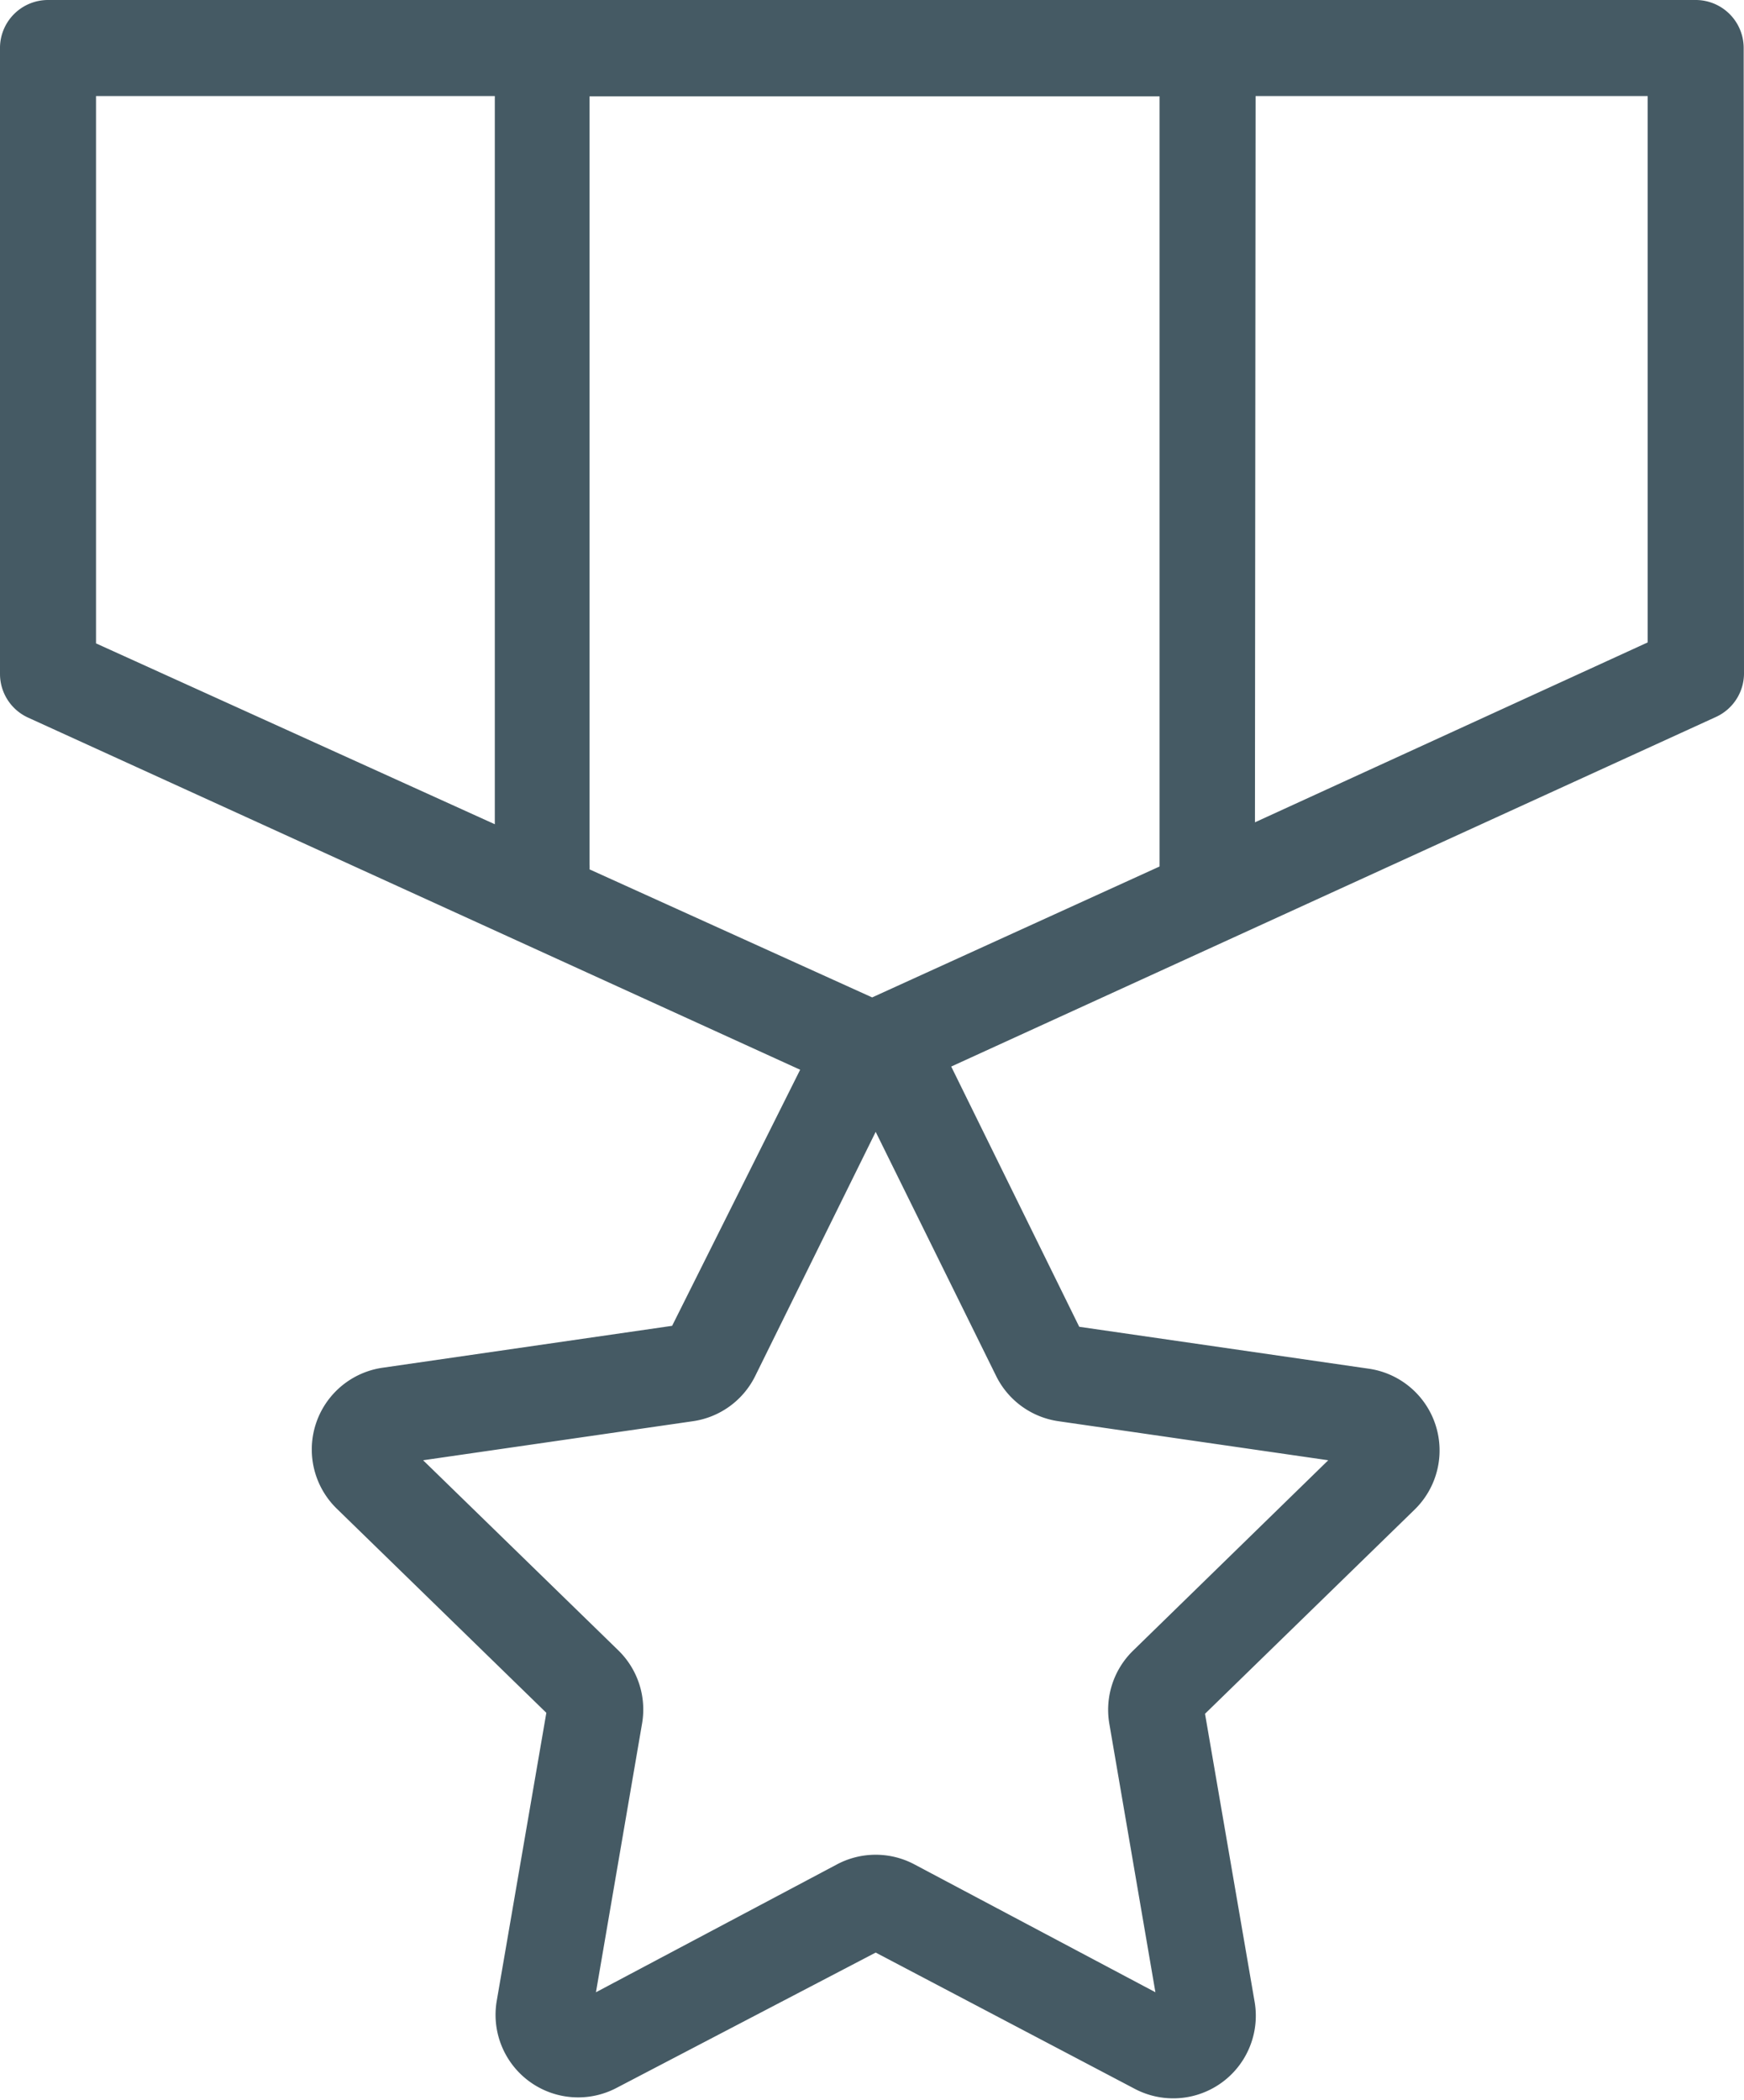 <svg xmlns="http://www.w3.org/2000/svg" viewBox="0 0 54.49 65.6"><defs><style>.cls-1{fill:#455a64;}</style></defs><title>Medal</title><g id="Layer_2" data-name="Layer 2"><g id="Layer_8" data-name="Layer 8"><path class="cls-1" d="M54.48,1.5A1.5,1.5,0,0,0,53,0h0L1.5,0A1.5,1.5,0,0,0,0,1.53V21.06a1.5,1.5,0,0,0,.88,1.36L25,33.42l-4,8-9.05,1.31a2.58,2.58,0,0,0-1.43,4.4l6.55,6.38-1.55,9a2.58,2.58,0,0,0,3.74,2.72L27.36,61l8.1,4.26a2.58,2.58,0,0,0,3.74-2.72l-1.55-9,6.55-6.38a2.58,2.58,0,0,0-1.43-4.4l-9.05-1.31-4-8.13L53.61,22.4A1.5,1.5,0,0,0,54.49,21ZM27.25,31.16l-8.83-4a1.44,1.44,0,0,0,0-.15l0-24H36.23l0,24.06ZM3,3H15.46l0,22.75L3,20.1ZM33.07,44.4l8.43,1.22-6.1,5.95a2.58,2.58,0,0,0-.74,2.28l1.44,8.39-7.54-4a2.58,2.58,0,0,0-2.4,0l-7.54,4,1.44-8.39a2.58,2.58,0,0,0-.74-2.29l-6.1-5.94,8.43-1.22A2.58,2.58,0,0,0,23.59,43l3.77-7.64L31.13,43A2.58,2.58,0,0,0,33.07,44.4Zm6.14-18.71L39.23,3H51.48V20.07Z"/></g></g></svg>